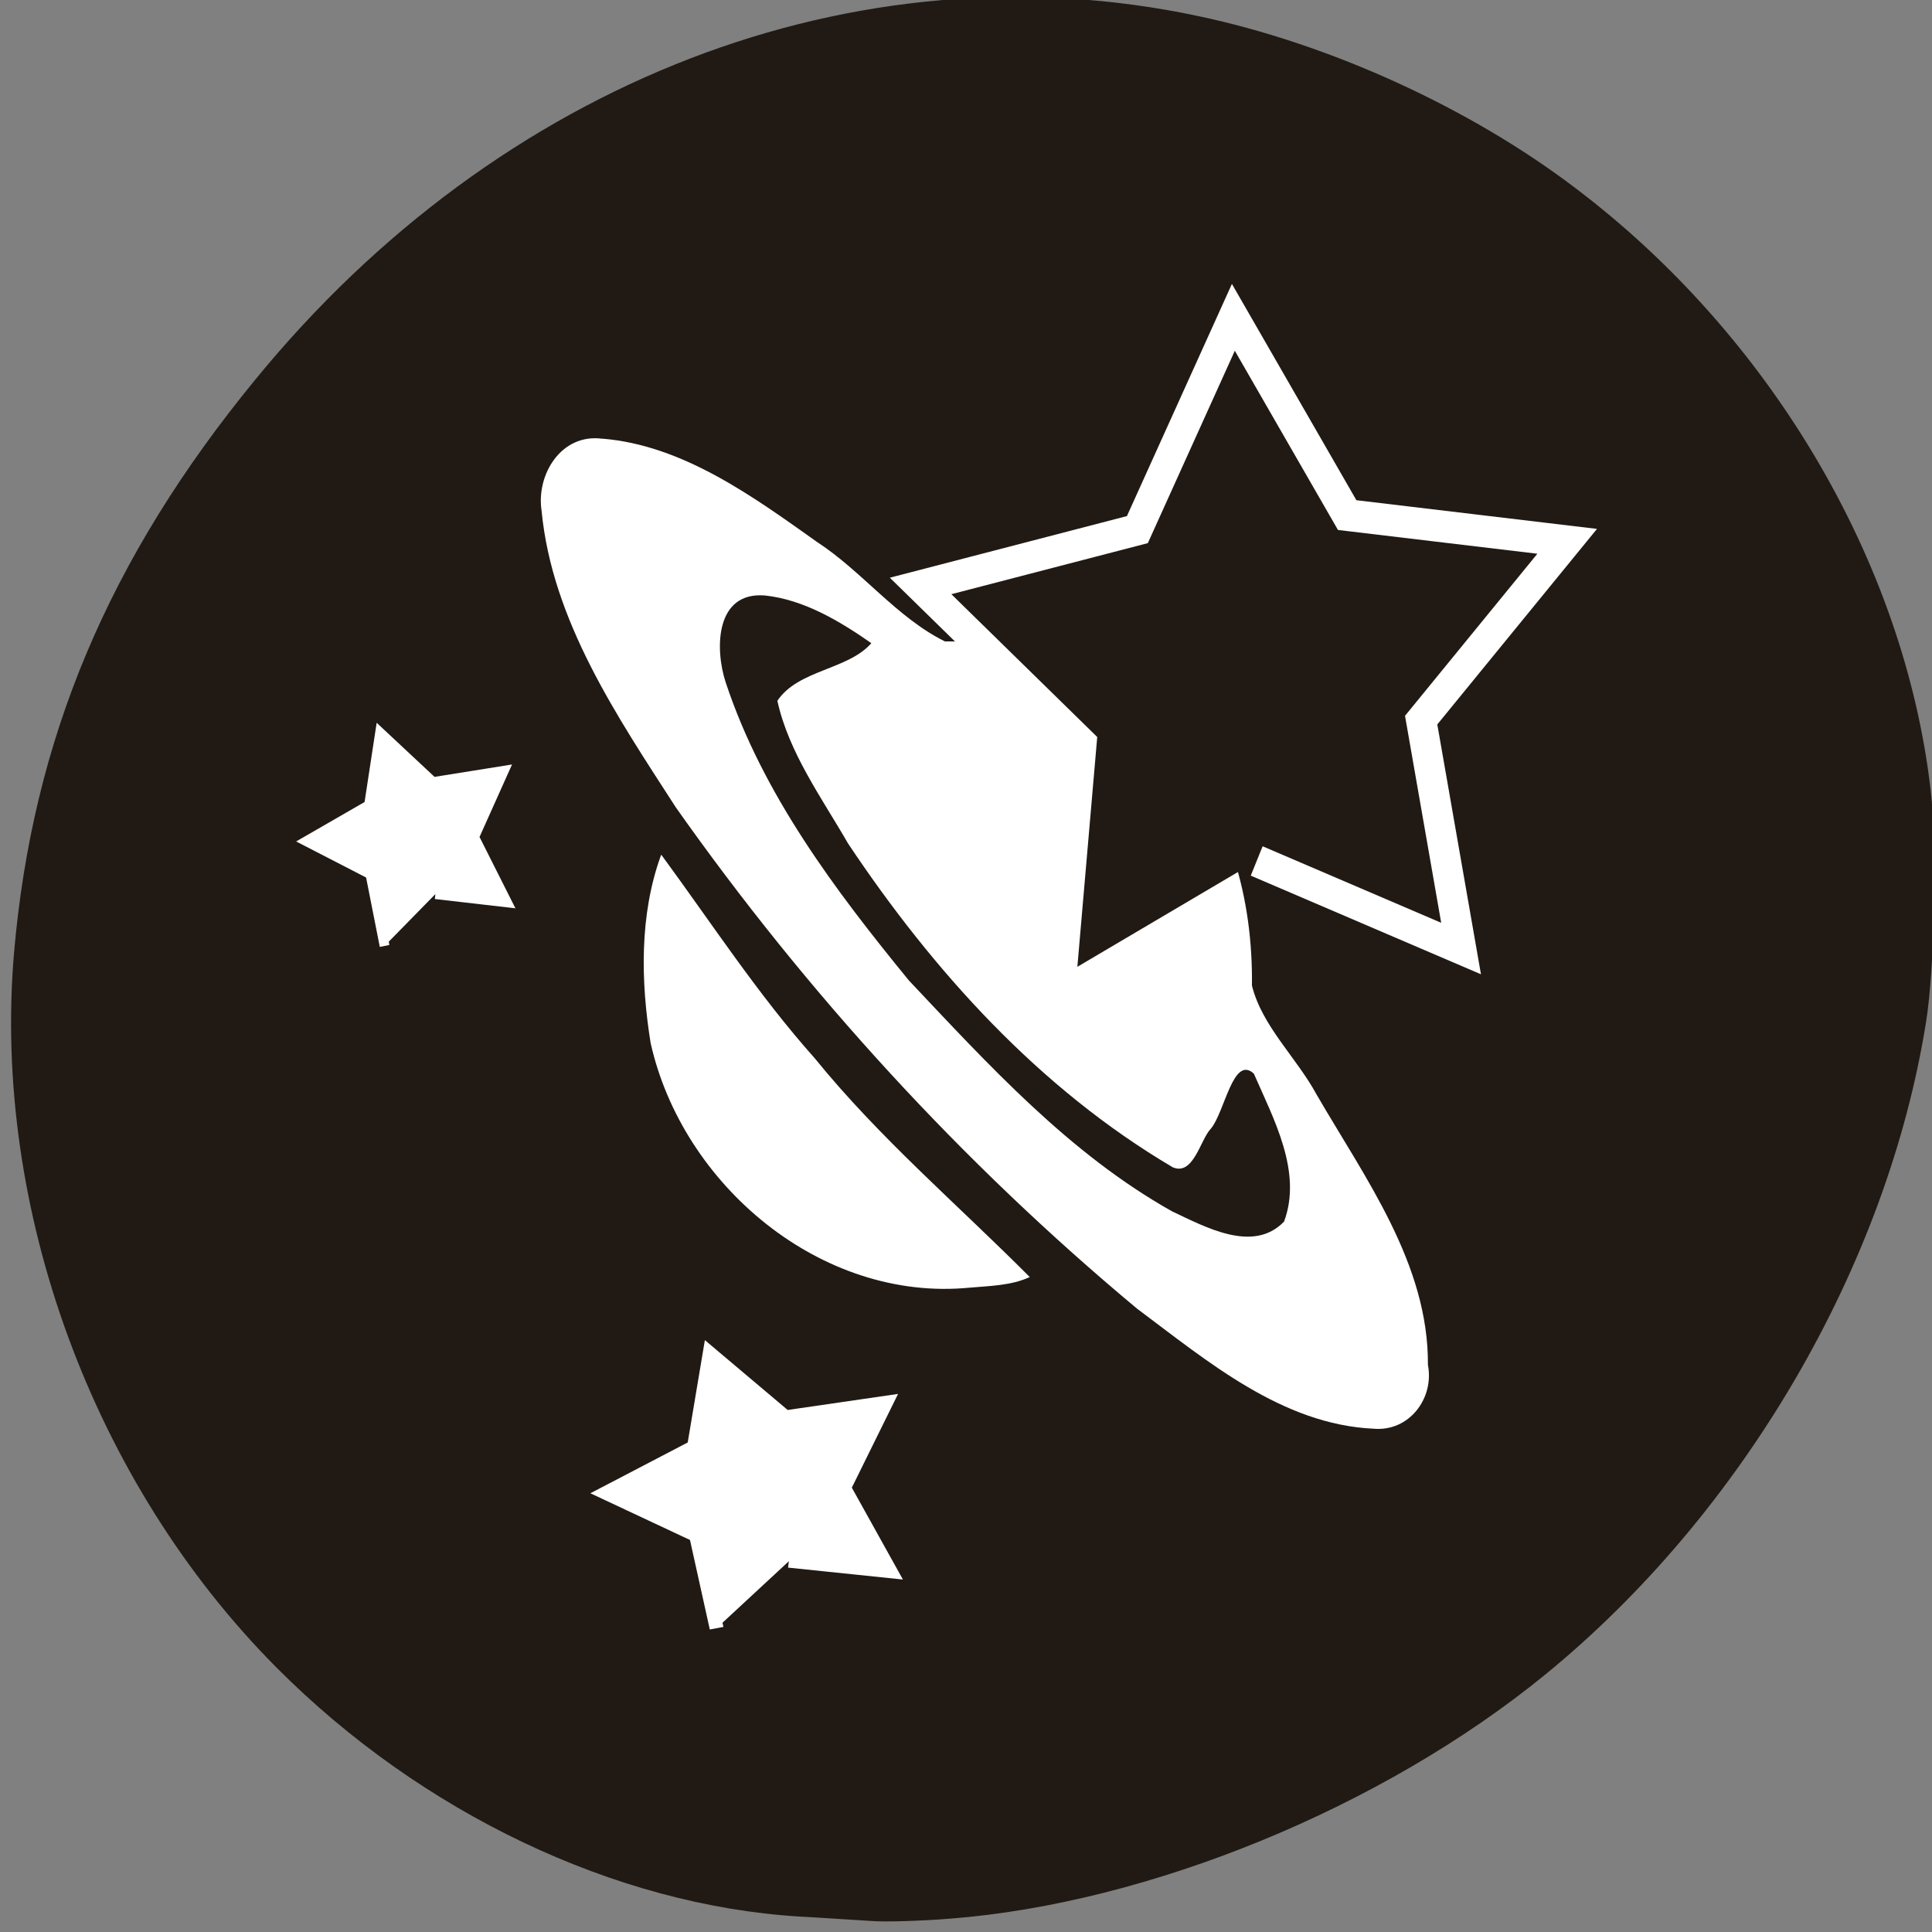 <svg xmlns="http://www.w3.org/2000/svg" viewBox="0 0 22 22"><rect x="0" y="0" width="22" height="22" fill="#808080" stroke="none"/><path d="m 10.82 21.848 c 2.266 -0.176 4.922 -1.266 6.773 -2.777 c 2.25 -1.836 3.898 -4.656 4.34 -7.438 c 0.098 -0.609 0.125 -2.02 0.051 -2.641 c -0.301 -2.594 -1.824 -5.172 -4.047 -6.852 c -1.203 -0.914 -2.797 -1.641 -4.293 -1.957 c -3.895 -0.828 -7.957 0.738 -10.738 4.141 c -1.672 2.039 -2.535 4.094 -2.746 6.523 c -0.25 2.914 0.895 6.04 2.992 8.145 c 1.645 1.652 3.852 2.703 5.949 2.832 c 0.301 0.016 0.676 0.043 0.828 0.051 c 0.152 0.012 0.551 0 0.891 -0.027" fill="#211a14"/><path d="m 17.898 3.977 h -12.77 v 13.895 h 12.77" fill="#fff" fill-rule="evenodd"/><g fill="#211a14"><path d="m 13.305 2.555 c 1.414 0.031 2.832 -0.055 4.242 0.078 c 0.941 0.258 1.645 1.262 1.508 2.238 c -0.008 4.133 0.008 8.273 -0.008 12.406 c -0.289 0.719 -0.84 1.492 -1.68 1.547 c -3.344 0.086 -6.691 0.023 -10.04 0.043 c -0.707 -0.023 -1.434 0.047 -2.129 -0.031 c -0.992 -0.348 -1.637 -1.426 -1.512 -2.461 c 0.012 -4.059 0.016 -8.121 0.035 -12.18 c 0.223 -0.809 0.895 -1.484 1.723 -1.641 c 2.617 0 5.238 0 7.855 0.004 m -6.441 2.438 c -0.465 -0.063 -0.754 0.406 -0.691 0.82 c 0.121 1.254 0.859 2.34 1.527 3.375 c 1.492 2.117 3.266 4.055 5.254 5.711 c 0.801 0.598 1.652 1.32 2.695 1.367 c 0.402 0.035 0.691 -0.344 0.617 -0.727 c 0.008 -1.148 -0.715 -2.125 -1.27 -3.082 c -0.227 -0.418 -0.621 -0.777 -0.734 -1.238 c 0.012 -0.977 -0.25 -1.98 -0.93 -2.707 c -0.641 -0.742 -1.586 -1.223 -2.566 -1.211 c -0.551 -0.273 -0.941 -0.797 -1.457 -1.133 c -0.727 -0.516 -1.527 -1.102 -2.445 -1.176 m 0.668 4.746 c -0.246 0.676 -0.23 1.438 -0.117 2.137 c 0.363 1.621 1.945 2.949 3.629 2.785 c 0.23 -0.02 0.477 -0.023 0.688 -0.121 c -0.82 -0.824 -1.711 -1.582 -2.449 -2.492 c -0.645 -0.723 -1.172 -1.535 -1.746 -2.316"/><path d="m 8.711 6.781 c 0.445 0.047 0.859 0.297 1.211 0.543 c -0.266 0.305 -0.832 0.301 -1.07 0.656 c 0.129 0.59 0.508 1.109 0.805 1.625 c 0.969 1.453 2.18 2.793 3.699 3.688 c 0.234 0.098 0.313 -0.316 0.43 -0.438 c 0.16 -0.184 0.254 -0.848 0.492 -0.629 c 0.223 0.512 0.555 1.117 0.344 1.684 c -0.352 0.367 -0.902 0.059 -1.277 -0.117 c -1.168 -0.656 -2.086 -1.664 -2.996 -2.629 c -0.84 -1.027 -1.664 -2.121 -2.086 -3.395 c -0.125 -0.383 -0.117 -1.035 0.449 -0.988"/><path d="m 192.22 103.78 l -3.02 -14.838 l -13.513 -6.859 l 13.189 -7.464 l 2.345 -14.955 l 11.166 10.219 l 14.941 -2.388 l -6.256 13.788 l 6.884 13.476 l -15.06 -1.713" transform="matrix(0.16 0.047 -0.048 0.169 -13.687 -15.457)" stroke="#fff" stroke-width="2.056"/></g><g fill="#fff" stroke="#fff" stroke-width="2.056"><path d="m 192.21 103.78 l -3.03 -14.841 l -13.464 -6.846 l 13.161 -7.448 l 2.32 -15.01 l 11.194 10.241 l 14.926 -2.355 l -6.253 13.746 l 6.908 13.472 l -15.08 -1.698" transform="matrix(0.077 0 0 0.071 -6.64 11.172)"/><path d="m 192.19 103.79 l -2.988 -14.857 l -13.484 -6.824 l 13.193 -7.464 l 2.332 -15 l 11.152 10.237 l 14.942 -2.346 l -6.268 13.72 l 6.924 13.507 l -15.09 -1.706" transform="matrix(0.054 0 0 0.055 -5.999 5.063)"/></g></svg>